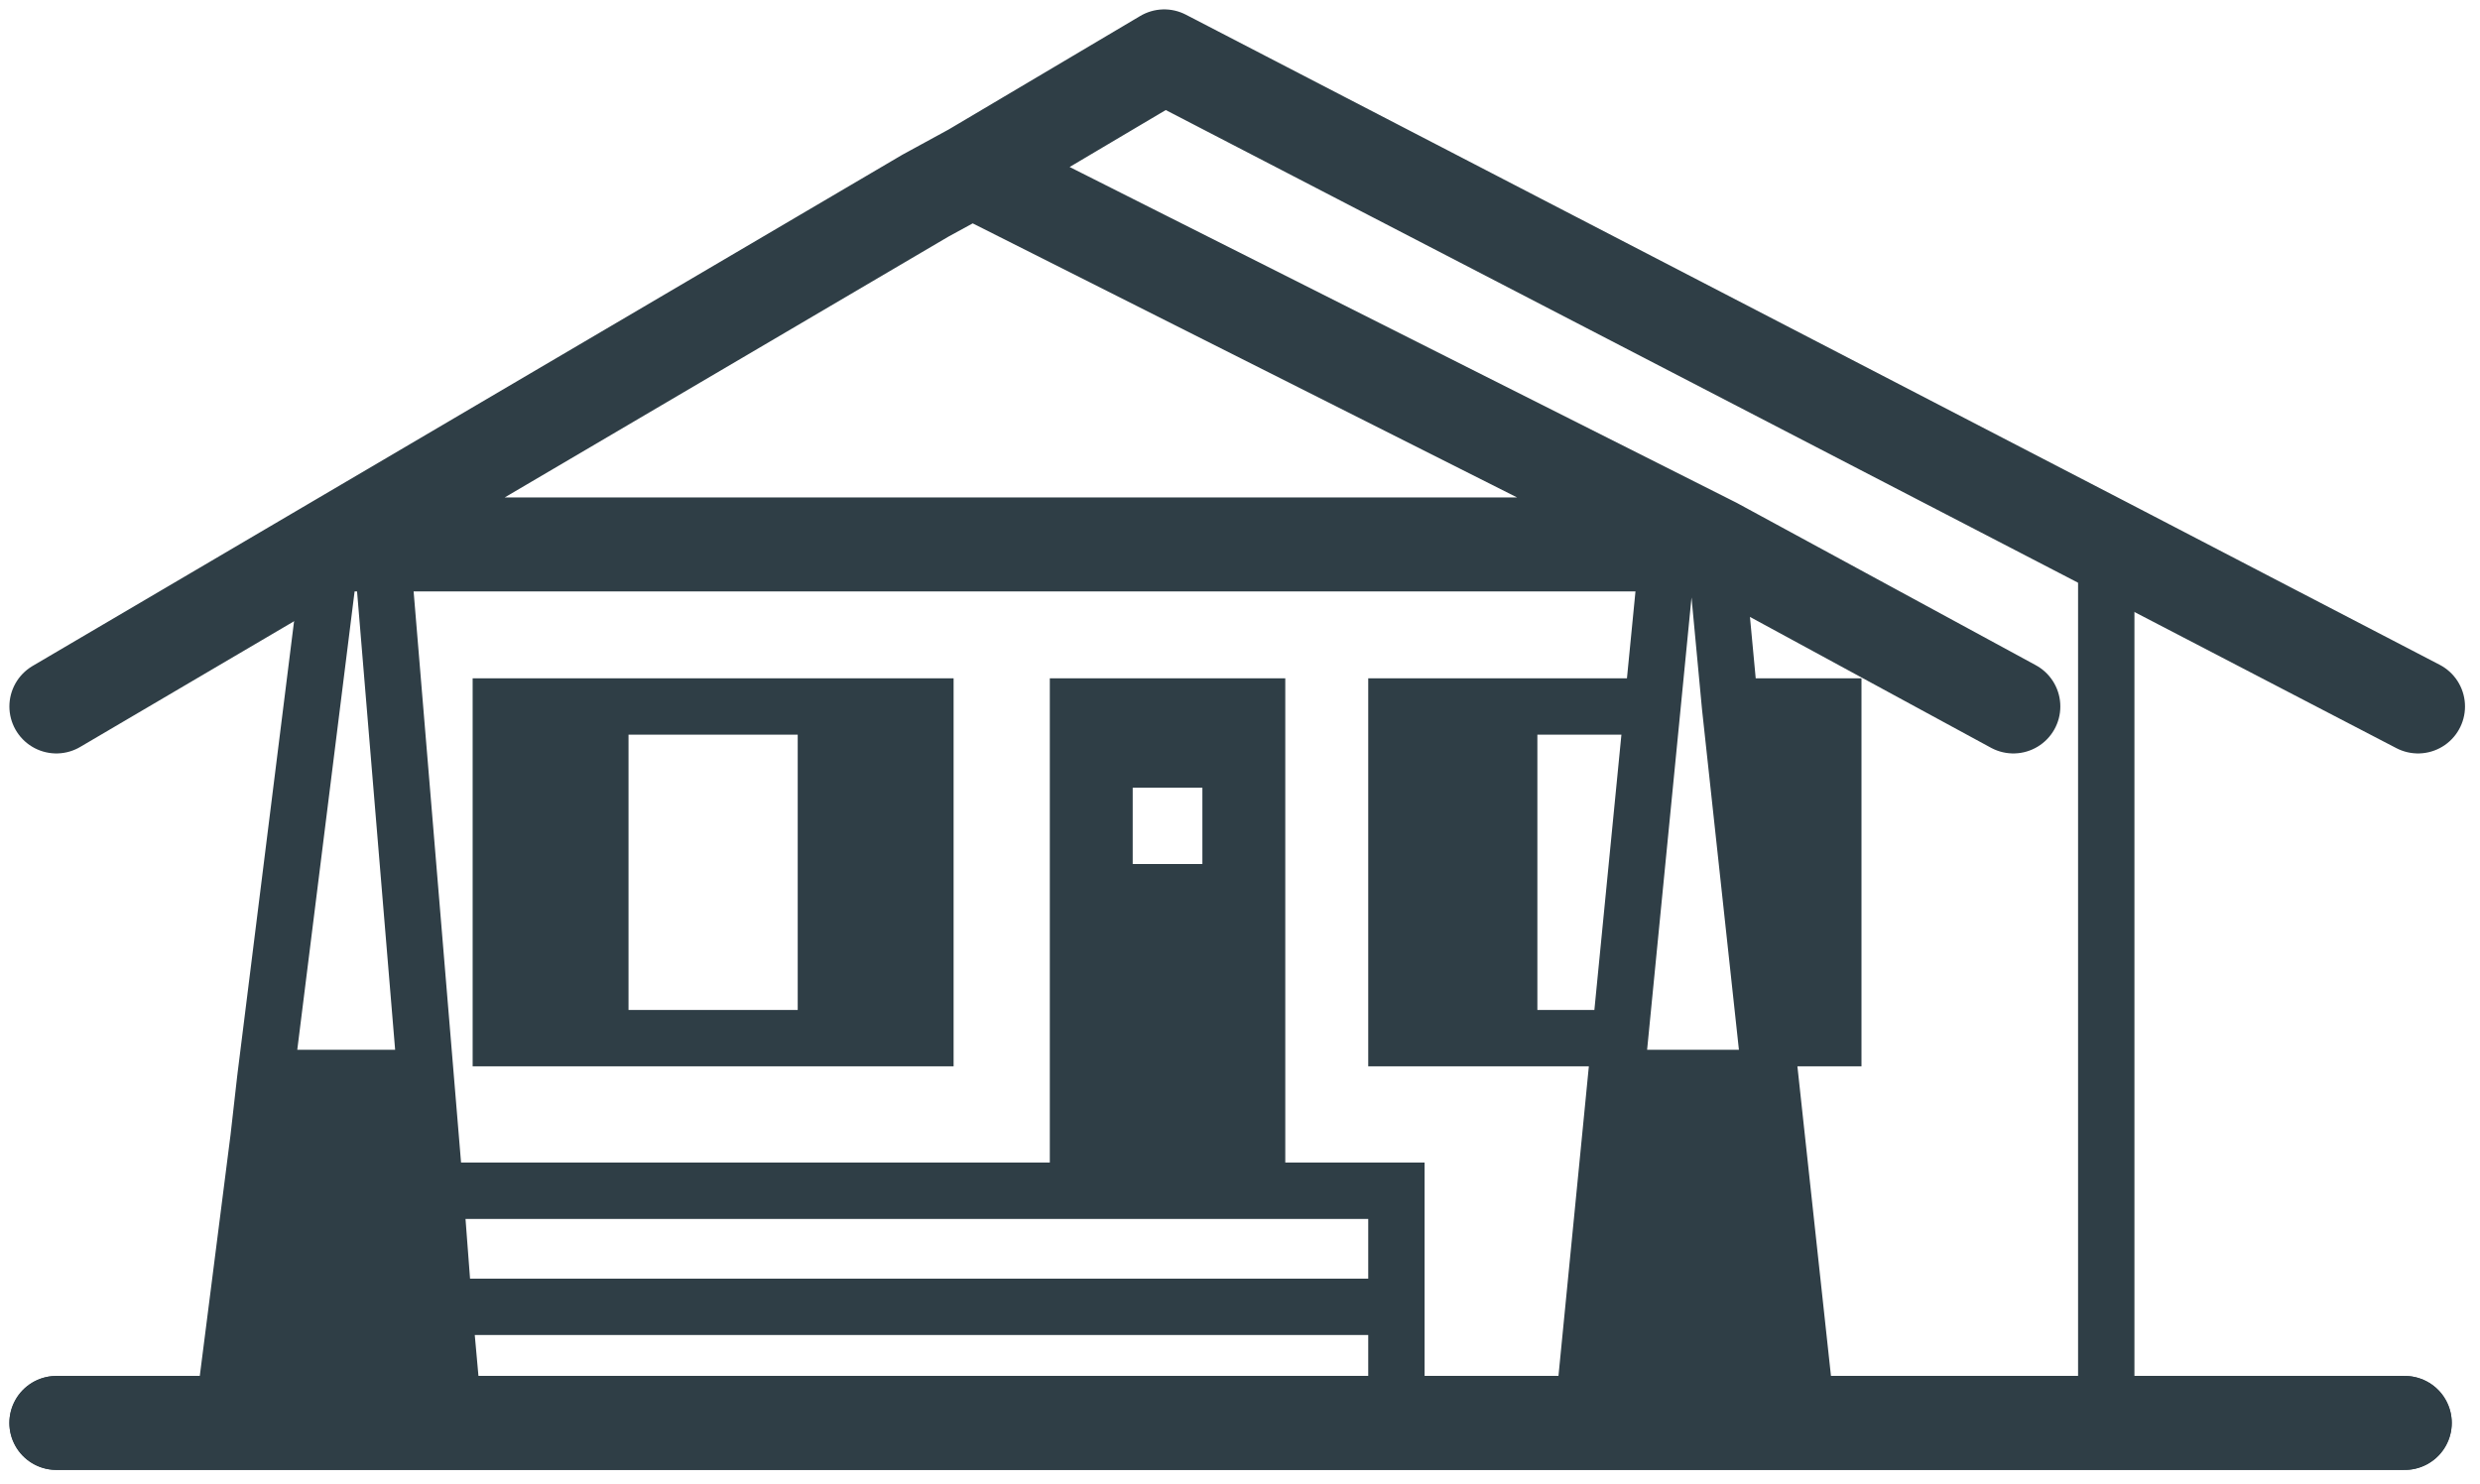 <svg width="132" height="79" viewBox="0 0 132 79" fill="none" xmlns="http://www.w3.org/2000/svg">
<path d="M3 75.738L18.404 75.738L73.42 75.738L80.902 75.738L93.226 75.738L108.19 75.738L118.093 75.738L127.996 75.738" stroke="#2F3E46" stroke-width="5" stroke-linecap="round" stroke-linejoin="round"/>
<path d="M3 75.738L18.404 75.738L73.42 75.738L80.902 75.738L93.226 75.738L108.19 75.738L118.093 75.738L127.996 75.738" stroke="#2F3E46" stroke-width="5" stroke-linecap="round" stroke-linejoin="round"/>
<path d="M24.186 75.738L23.628 69.558L23.159 63.379L22.925 60.555L22.661 57.377H17.675H14.123L13.763 60.555L11.827 75.738H24.186Z" fill="#2F3E46"/>
<path d="M86.014 57.377L85.703 60.555L84.212 75.738H96.217L94.571 60.555L94.227 57.377H86.014Z" fill="#2F3E46"/>
<path d="M26.657 37.603V55.258H31.954V37.603H26.657Z" fill="#2F3E46"/>
<path d="M49.256 55.258V37.603H43.959V55.258H49.256Z" fill="#2F3E46"/>
<path d="M74.325 37.603V55.258H80.328V37.603H74.325Z" fill="#2F3E46"/>
<path d="M97.579 55.258V37.603H92.083L93.997 55.258H97.579Z" fill="#2F3E46"/>
<path fill-rule="evenodd" clip-rule="evenodd" d="M66.91 63.379V37.603H57.377V63.379H66.91ZM65.498 40.428H58.789V47.49H65.498V40.428Z" fill="#2F3E46"/>
<path d="M112.107 28.978V75.738M23.159 63.379L23.628 69.558M23.159 63.379H57.377M23.159 63.379L22.925 60.555L22.661 57.377M66.91 63.379V37.603H57.377V63.379M66.91 63.379H57.377M66.91 63.379H74.325V75.738M74.325 69.558H23.628M23.628 69.558L24.186 75.738H11.827L13.763 60.555L14.123 57.377M31.954 37.603H26.657V55.258H31.954M31.954 37.603V55.258M31.954 37.603H43.959M31.954 55.258H43.959M43.959 37.603H49.256V55.258H43.959M43.959 37.603V55.258M86.222 55.258L87.956 37.603M86.222 55.258H80.328M86.222 55.258L86.014 57.377M93.997 55.258L92.083 37.603M93.997 55.258H97.579V37.603H92.083M93.997 55.258L94.227 57.377M92.083 37.603L91.274 28.978H88.802L87.956 37.603M87.956 37.603H80.328M80.328 37.603H74.325V55.258H80.328M80.328 37.603V55.258M86.014 57.377L85.703 60.555L84.212 75.738H96.217L94.571 60.555L94.227 57.377M86.014 57.377H94.227M14.123 57.377L17.675 28.978H20.302L22.661 57.377M14.123 57.377H17.675H22.661M58.789 40.428H65.498V47.49H58.789V40.428Z" stroke="#2F3E46" stroke-width="3" stroke-linecap="round"/>
<path d="M3 37.603L17.675 28.978M91.274 28.978L51.727 9.067M91.274 28.978L107.163 37.603M91.274 28.978H54.552H17.675M17.675 28.978L49.256 10.415L51.727 9.067M128.702 37.603L112.107 28.978L61.967 3L51.727 9.067" stroke="#2F3E46" stroke-width="5" stroke-linecap="round" stroke-linejoin="round"/>
</svg>
